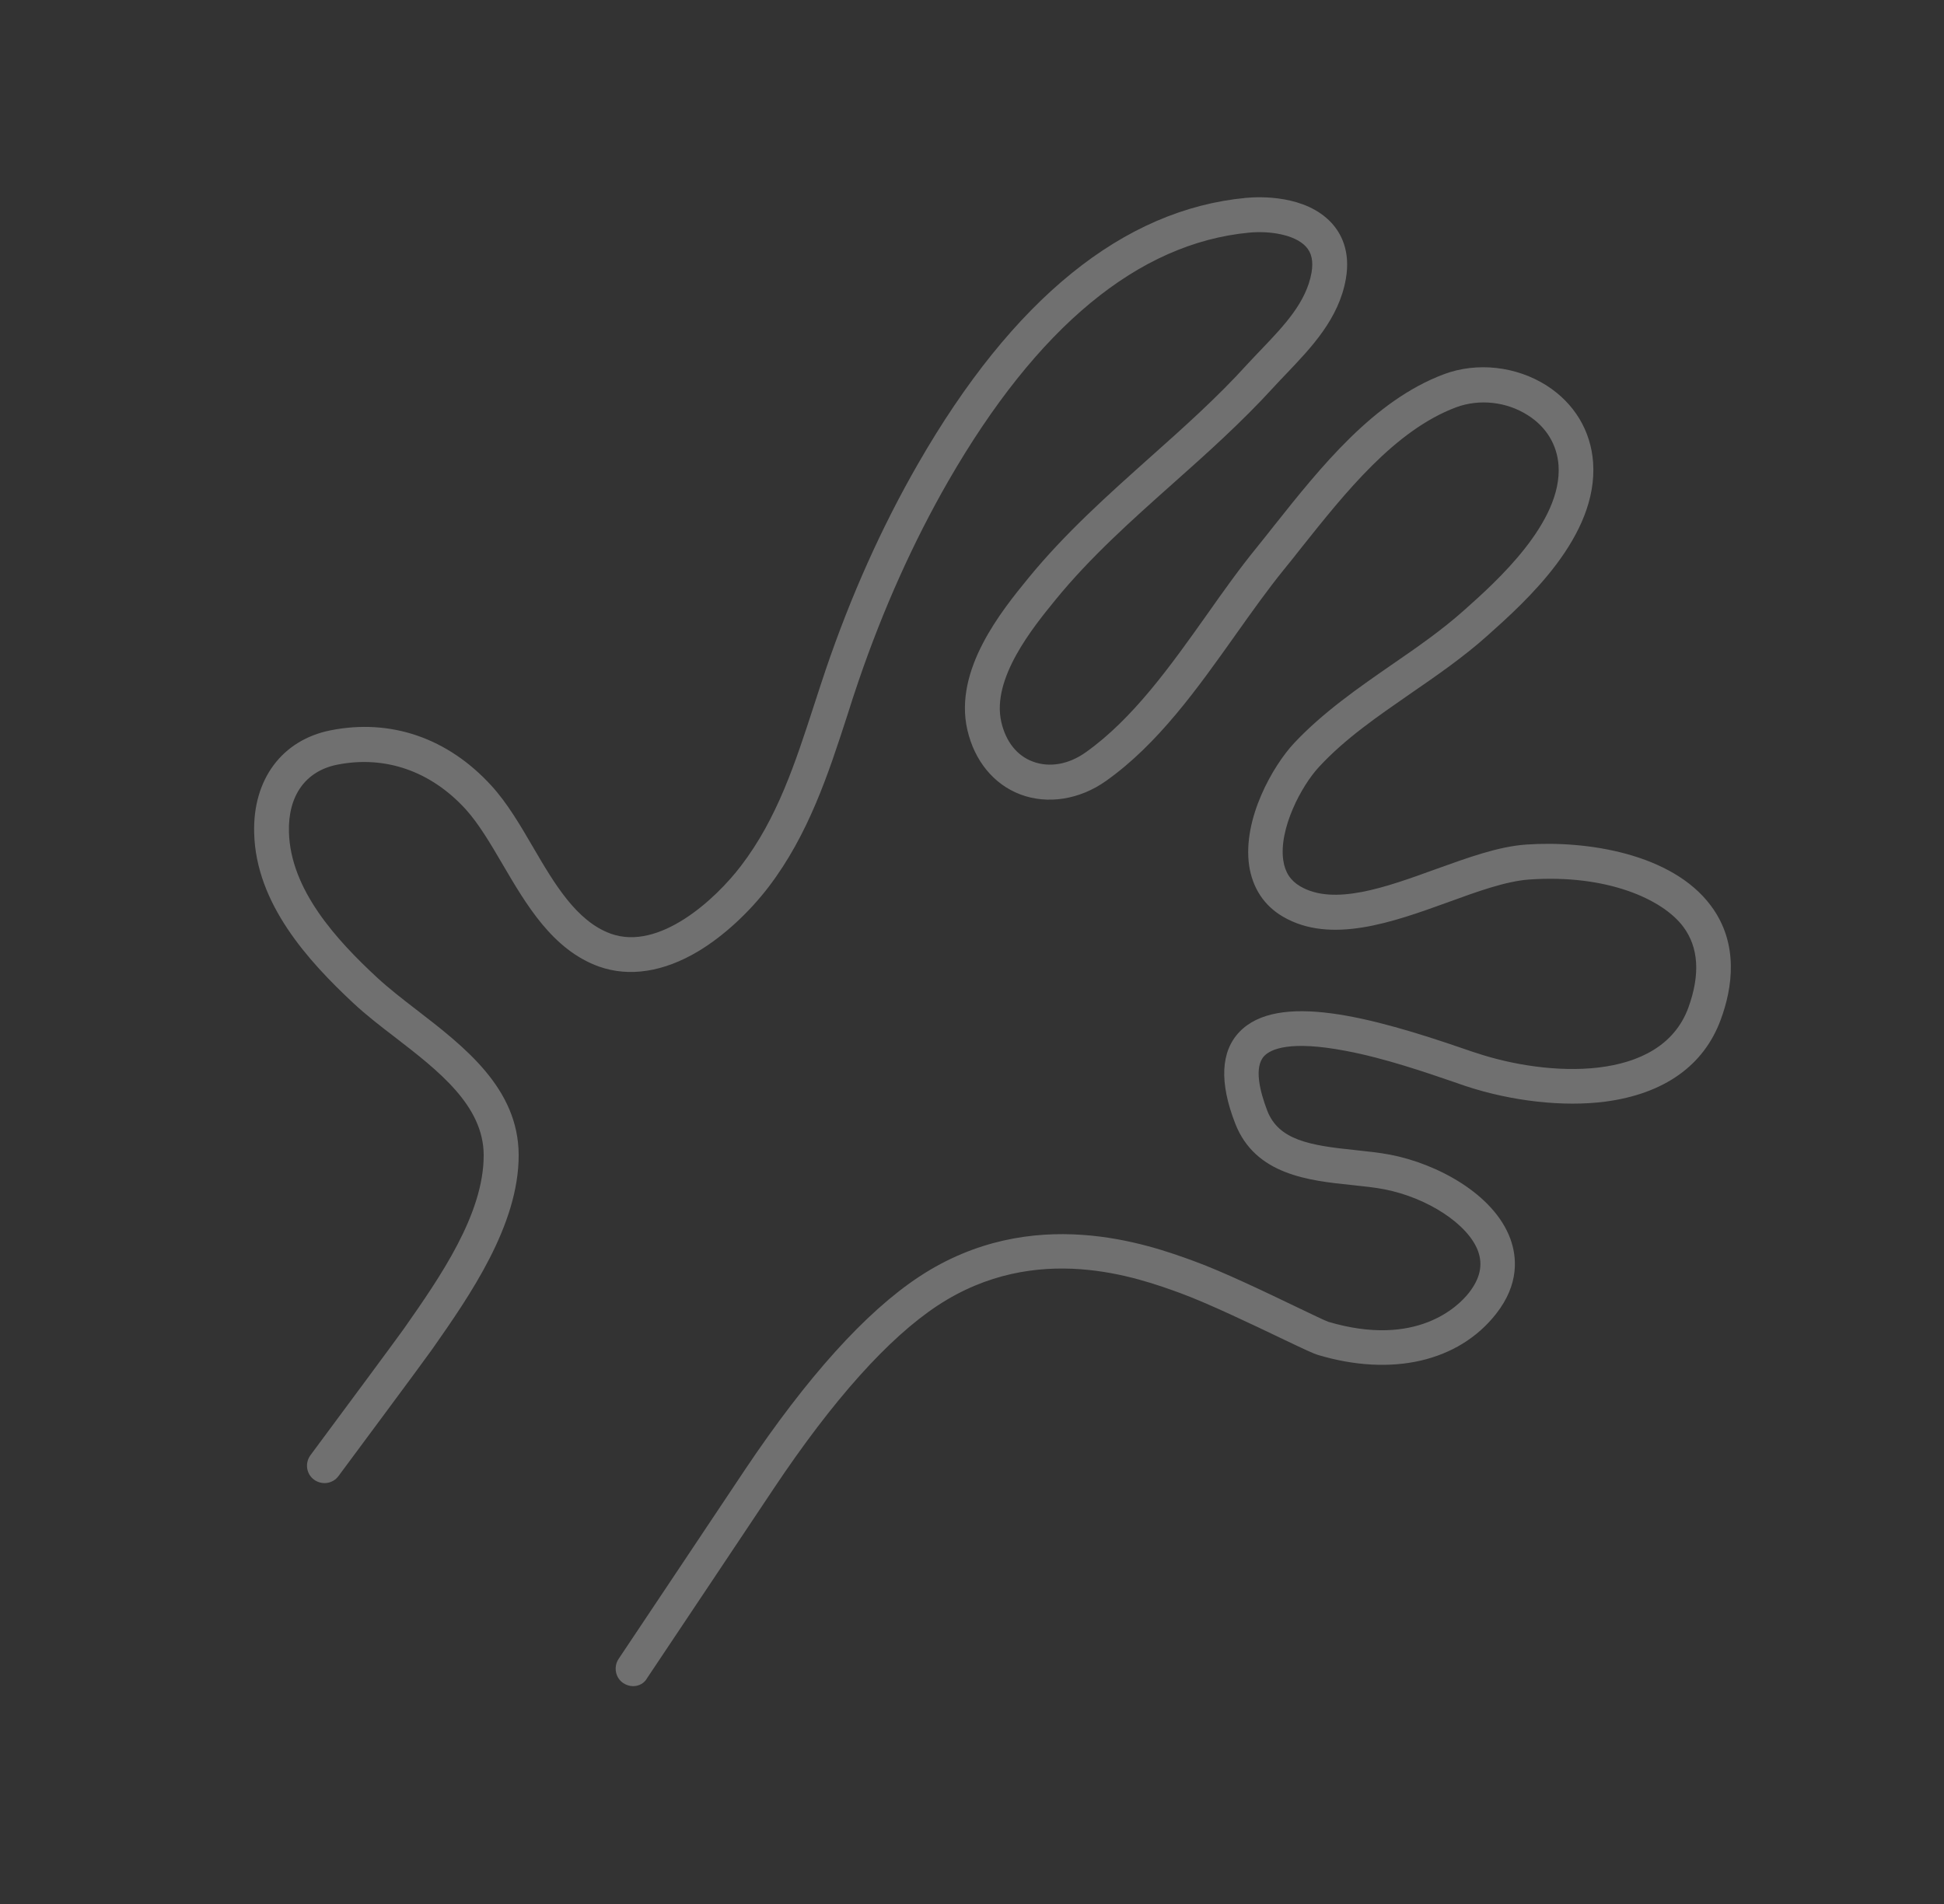 <?xml version="1.0" encoding="utf-8"?>
<!-- Generator: Adobe Illustrator 19.2.1, SVG Export Plug-In . SVG Version: 6.00 Build 0)  -->
<svg version="1.1" id="Livello_1" xmlns="http://www.w3.org/2000/svg" xmlns:xlink="http://www.w3.org/1999/xlink" x="0px" y="0px"
	 viewBox="0 0 922.4 903.7" style="enable-background:new 0 0 922.4 903.7;" xml:space="preserve">
<rect x="0" y="0" width="922.4" height="903.7" fill="#333333" stroke="none"/>
<style type="text/css">
	.st0{opacity:0.3;}
	.st1{fill:#FFFFFF;}
</style>
<g class="st0">
	<path class="st1" d="M300.4,800.2c-1.6,0-3.2-0.5-4.6-1.4c-3.8-2.5-4.8-7.7-2.3-11.5c0.6-0.8,55.2-82.7,59.9-89.7
		c29.6-44.2,57.4-75,82.7-91.7c53.7-35.4,109.3-15.1,130.2-7.5c13.8,5,34.2,14.8,49.2,22c6.5,3.1,13.3,6.4,14.8,6.9
		c41.9,12.4,61.7-7.4,66.7-13.8c5.3-6.8,6.7-13.2,4.3-19.8c-4.7-12.7-23.9-25.3-44.5-29.3c-4.6-0.9-9.7-1.4-15.2-2
		c-20.5-2.1-46-4.8-55.5-29.2c-7.6-19.5-6.9-34.2,2-43.5c18.2-18.9,62-7.3,106.7,8.1c2.3,0.8,4.3,1.5,6,2
		c33.1,11,87.1,14.4,100.3-21.6c5.7-15.7,4.9-28.7-2.5-38.5c-9.8-13-36.2-24.9-73.1-22.3c-10.9,0.8-24.3,5.6-38.5,10.8
		c-26,9.4-55.6,20.1-78.3,6.8c-8.9-5.2-14.4-13.6-16-24.2c-3.2-22.3,11.4-47.5,21.3-58.1c13.7-14.6,30.3-26.1,46.3-37.2
		c11.8-8.1,23.9-16.5,34.4-25.9c15.2-13.5,46.7-41.7,44.8-68.8c-0.7-9.7-5.8-18.2-14.5-23.7c-10.1-6.5-23.1-7.9-34.1-3.8
		c-29.1,10.9-52.6,40.5-73.4,66.6c-2.8,3.6-5.6,7.1-8.3,10.4c-7.7,9.5-15.1,19.9-22.9,30.9c-18.1,25.5-36.8,51.9-61.5,69.4
		c-12.5,8.9-27.8,11.3-40.7,6.4c-12.6-4.8-21.7-15.9-25.1-30.6c-6.6-28.6,16.5-56.8,28.9-72c17.4-21.3,37.8-39.5,57.6-57.2
		c15.7-14,32-28.5,46.2-44.2c2.3-2.5,4.6-4.9,6.9-7.3c10.9-11.4,21.2-22.3,23.7-36.3c0.9-5.4,0.1-9.4-2.7-12.4
		c-5.4-5.8-17.4-7.5-26.9-6.6c-52.6,5-100.6,44.7-142.8,118c-16.6,28.9-30.9,60.8-42.5,94.7c-1.9,5.5-3.7,11.1-5.4,16.5
		c-9,27.8-18.4,56.5-37.3,81.3c-9.4,12.3-21.5,23.4-33.3,30.5c-16.5,9.9-32.9,12.4-47.2,7.3c-22-7.9-34.5-29.4-45.6-48.3
		c-5.8-9.9-11.3-19.3-17.6-26.3c-16.6-18.2-38.3-25.7-61-21.2c-15,3-23.4,14.7-22.9,32c0.7,27.4,22.7,51.3,41.8,69
		c5.4,5,11.8,10,18.7,15.3c22.7,17.5,48.4,37.3,48.5,68.9c0.1,33.4-23.4,67-40.6,91.6l-1.3,1.8c-3.4,4.9-42,56.8-43.6,59
		c-2.7,3.7-7.9,4.4-11.6,1.7c-3.7-2.7-4.4-7.9-1.7-11.6c13.8-18.6,40.7-54.9,43.3-58.6l1.3-1.8c16.8-24,37.7-54,37.6-82.1
		c-0.1-23.4-21.4-39.9-42-55.8c-7.2-5.5-13.9-10.7-19.9-16.3c-21.4-20-46.2-47.2-47-80.7c-0.7-25.4,13.2-44.1,36.2-48.7
		c28.6-5.7,55.7,3.6,76.4,26.3c7.5,8.2,13.7,18.8,19.7,29.1c10.1,17.3,20.6,35.2,36.9,41.1c23,8.3,49.7-16.3,61.8-32.2
		c17.2-22.5,25.7-48.7,34.7-76.4c1.8-5.5,3.6-11.1,5.5-16.7c11.9-35,26.6-67.8,43.8-97.7c45-78.3,97.4-120.7,155.6-126.2
		c6.4-0.6,28.2-1.5,40.6,11.9c4.4,4.8,9.1,13.2,6.8,26.5c-3.3,19-16.5,32.7-28,44.8c-2.3,2.4-4.5,4.7-6.6,7
		c-14.9,16.3-31.4,31.1-47.5,45.4c-19.3,17.2-39.3,35-55.8,55.3c-10.6,13-30.3,37.2-25.6,57.8c2.1,9.3,7.4,16,14.9,18.8
		c7.9,3,17.1,1.4,25.2-4.4c22.4-15.9,40.3-41.1,57.6-65.5c7.6-10.8,15.5-21.9,23.6-31.8c2.7-3.3,5.4-6.8,8.2-10.3
		c22.1-27.8,47.2-59.3,80.5-71.8c15.7-5.9,34.4-3.8,48.8,5.4c13.1,8.4,20.9,21.4,22,36.4c2.5,35.2-31.8,65.9-50.3,82.4
		c-11.3,10.1-23.9,18.8-36.1,27.2c-16,11.1-31.2,21.5-43.6,34.9c-8.5,9.1-19.2,29.6-17,44.4c0.8,5.6,3.4,9.6,8,12.3
		c16,9.4,40.6,0.5,64.3-8.1c15.3-5.5,29.8-10.8,43-11.7c28.8-2,69.1,4.3,87.5,28.9c13.7,18.2,10.2,39.5,4.8,54.1
		c-8,21.9-26.9,35.3-54.8,39c-19.9,2.6-44.6-0.2-66.3-7.4c-1.7-0.6-3.8-1.3-6.1-2.1c-12-4.1-32.1-11.1-50.8-14.6
		c-26.7-5.1-35.6-0.7-38.6,2.4c-5.1,5.3-2,17.1,1.4,26c5.4,13.9,20,16.5,41.8,18.7c5.6,0.6,11.4,1.2,16.6,2.2
		c21.9,4.2,49,18.5,56.9,39.8c3.1,8.4,4.5,21.5-6.8,35.8c-17.8,22.6-49.4,29.9-84.5,19.4c-2-0.6-5.9-2.4-17.2-7.8
		c-13.8-6.6-34.7-16.6-47.7-21.4c-20.5-7.5-68.6-25-115.4,5.7c-23.4,15.4-49.7,44.7-78,87.1c-4.7,7-59.3,88.9-59.9,89.7
		C305.7,798.9,303.1,800.2,300.4,800.2z"/>
</g>
</svg>
